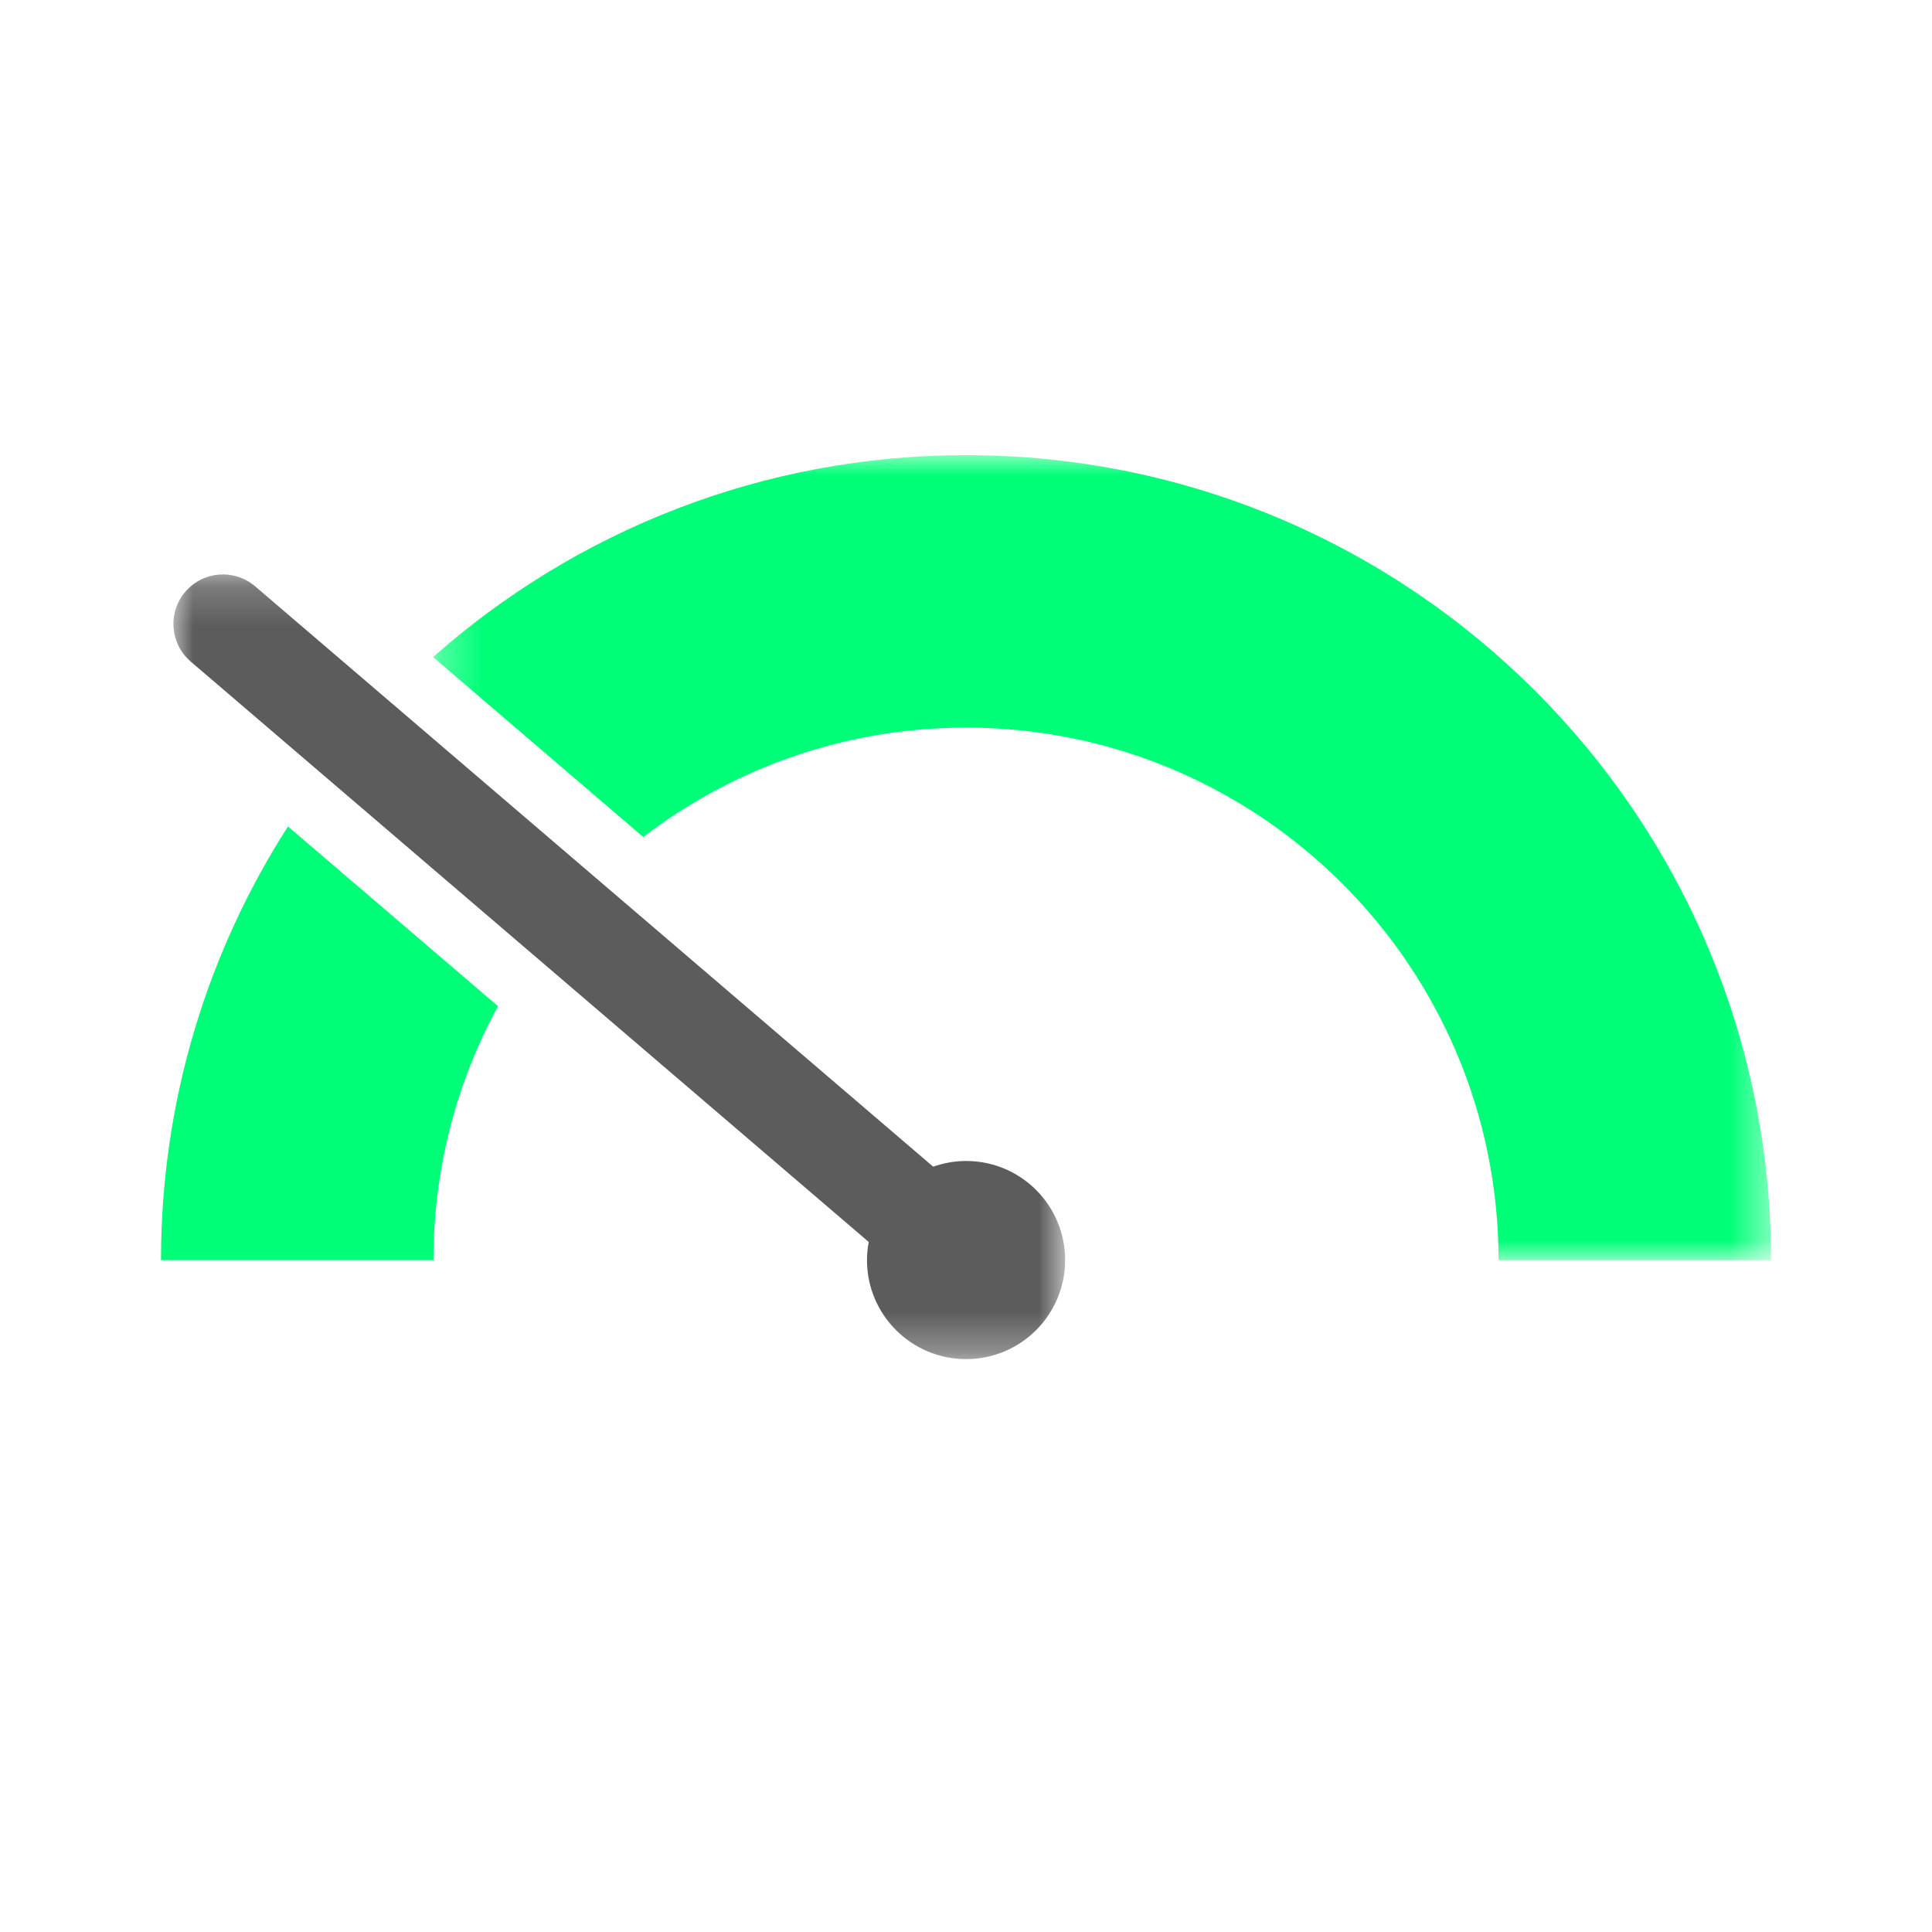 <?xml version="1.0" encoding="UTF-8"?>
<svg width="48px" height="48px" viewBox="0 0 48 48" version="1.1" xmlns="http://www.w3.org/2000/svg" xmlns:xlink="http://www.w3.org/1999/xlink">
    <!-- Generator: Sketch 55.2 (78181) - https://sketchapp.com -->
    <title>icon/difficulty/low_temp-wire</title>
    <desc>Created with Sketch.</desc>
    <defs>
        <polygon id="path-1" points="0 0.197 22.155 0.197 22.155 19.692 0 19.692"></polygon>
        <polygon id="path-3" points="0.297 0.002 33.538 0.002 33.538 20.002 0.297 20.002"></polygon>
    </defs>
    <g id="icon/difficulty/low_temp-wire" stroke="none" stroke-width="1" fill="none" fill-rule="evenodd">
        <g id="Group-9-Copy-2" transform="translate(4, 11)">
            <g id="Group-3" transform="translate(0.308, 3.075)">
                <mask id="mask-2" fill="white">
                    <use xlink:href="#path-1"></use>
                </mask>
                <g id="Clip-2"></g>
                <path d="M19.694,14.769 C19.407,14.769 19.133,14.821 18.877,14.911 L2.031,0.492 C1.514,0.05 0.738,0.111 0.296,0.627 C-0.146,1.143 -0.086,1.92 0.431,2.362 L17.275,16.781 C17.248,16.927 17.232,17.077 17.232,17.231 C17.232,18.59 18.335,19.692 19.694,19.692 C21.054,19.692 22.155,18.59 22.155,17.231 C22.155,15.871 21.054,14.769 19.694,14.769" id="Fill-1" fill="#5C5C5C" mask="url(#mask-2)"></path>
            </g>
            <path d="M9.23076923e-05,20.307 L6.769,20.307 C6.769,18.024 7.351,15.875 8.373,13.998 L3.155,9.532 C1.161,12.642 9.23076923e-05,16.338 9.23076923e-05,20.307" id="Fill-4" fill="#00FF78"></path>
            <g id="Group-8" transform="translate(6.462, 0.306)">
                <mask id="mask-4" fill="white">
                    <use xlink:href="#path-3"></use>
                </mask>
                <g id="Clip-7"></g>
                <path d="M13.539,0.002 C8.459,0.002 3.824,1.899 0.297,5.019 L5.519,9.489 C7.745,7.786 10.525,6.771 13.539,6.771 C20.834,6.771 26.769,12.706 26.769,20.002 L33.539,20.002 C33.539,8.956 24.584,0.002 13.539,0.002" id="Fill-6" fill="#00FF78" mask="url(#mask-4)"></path>
            </g>
        </g>
    </g>
</svg>
